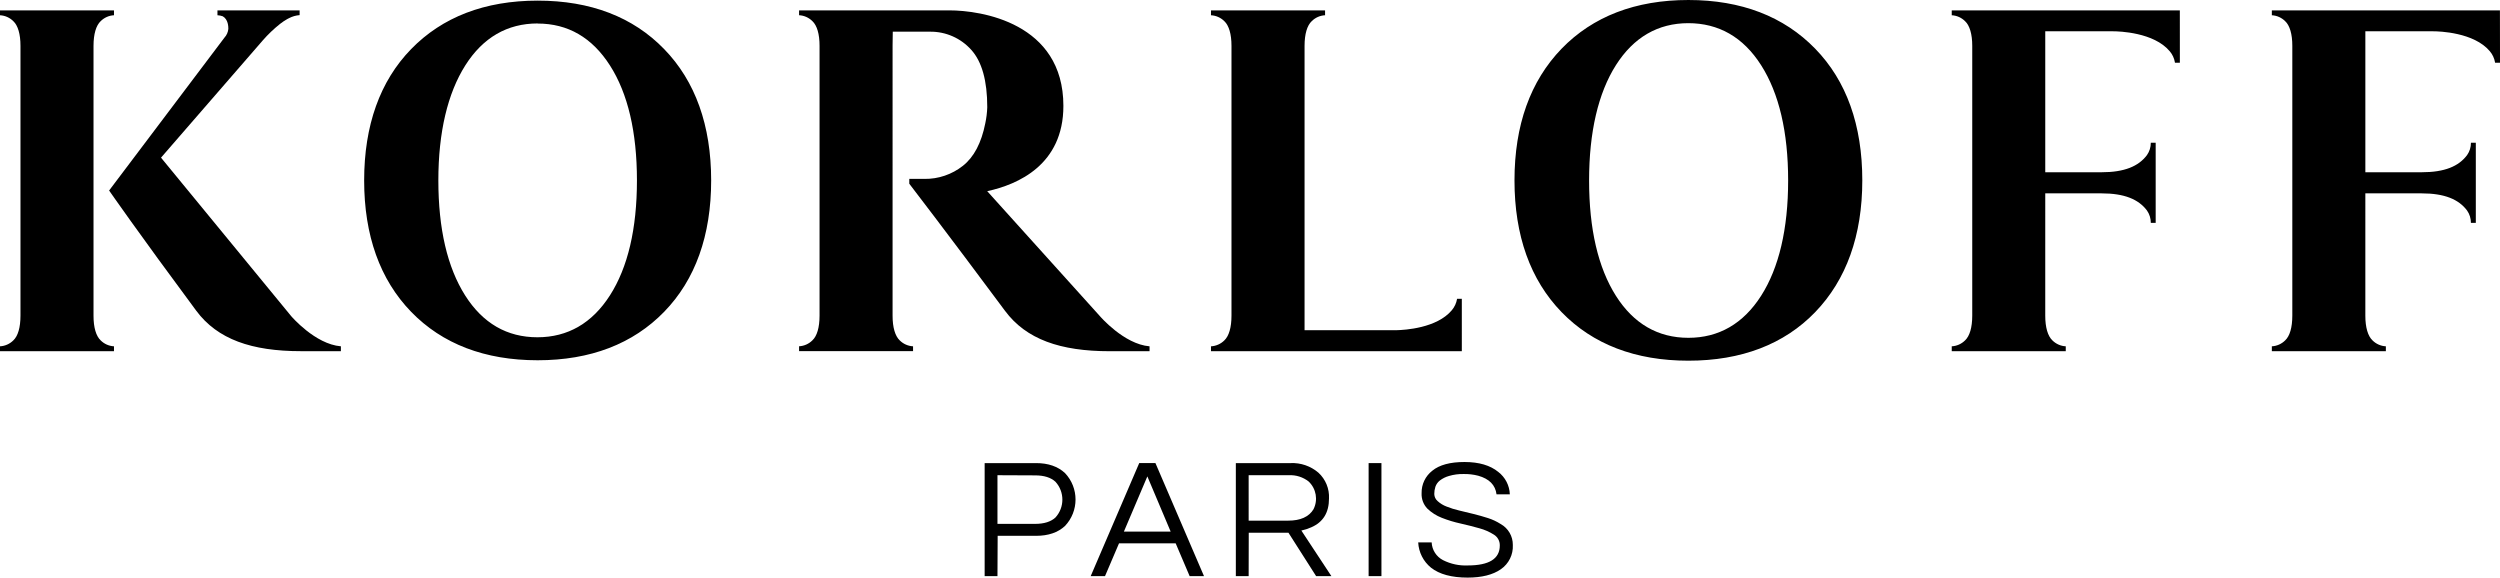<?xml version="1.0" encoding="utf-8"?>
<!-- Generator: Adobe Illustrator 16.0.0, SVG Export Plug-In . SVG Version: 6.00 Build 0)  -->
<!DOCTYPE svg PUBLIC "-//W3C//DTD SVG 1.1//EN" "http://www.w3.org/Graphics/SVG/1.1/DTD/svg11.dtd">
<svg version="1.1" id="Calque_2" xmlns="http://www.w3.org/2000/svg" xmlns:xlink="http://www.w3.org/1999/xlink" x="0px" y="0px"
	 width="320.884px" height="74.137px" viewBox="0.08 0.816 320.884 74.137" enable-background="new 0.08 0.816 320.884 74.137"
	 xml:space="preserve">
<path d="M128.108,74.764h-1.645V60.257h6.604c1.549,0,2.782,0.424,3.7,1.271c1.815,1.905,1.815,4.899,0,6.805
	c-0.908,0.839-2.141,1.258-3.7,1.258h-4.934L128.108,74.764z M128.108,61.811v6.246h4.832c1.151,0,2.023-0.274,2.615-0.822
	c1.179-1.3,1.179-3.281,0-4.581c-0.592-0.548-1.464-0.822-2.615-0.822L128.108,61.811z"/>
<path d="M154.617,74.764h-1.842l-1.793-4.207h-7.273l-1.797,4.207h-1.838l6.229-14.508h2.081L154.617,74.764z M150.337,69.045
	l-2.99-7.081l-3.01,7.081H150.337z"/>
<path d="M160.349,74.764h-1.645V60.257h7.015c1.311-0.063,2.594,0.379,3.59,1.234c0.92,0.847,1.416,2.061,1.353,3.31
	c0,1.813-0.762,3.046-2.286,3.701c-0.405,0.181-0.828,0.319-1.263,0.411l3.856,5.852h-1.96l-3.55-5.568h-5.098L160.349,74.764z
	 M160.349,67.642h5.079c1.565,0,2.644-0.483,3.236-1.447c0.615-1.199,0.362-2.66-0.621-3.582c-0.72-0.563-1.617-0.847-2.529-0.802
	h-5.165V67.642z"/>
<path d="M177.393,74.764h-1.646V60.257h1.646V74.764z"/>
<path d="M184.885,62.494c-0.261,0.207-0.457,0.483-0.567,0.798c-0.097,0.301-0.146,0.616-0.144,0.934
	c0.008,0.35,0.165,0.681,0.432,0.909c0.333,0.303,0.721,0.54,1.143,0.698c0.524,0.21,1.066,0.379,1.616,0.506l1.851,0.448
	c0.629,0.155,1.233,0.328,1.851,0.525c0.571,0.181,1.115,0.436,1.62,0.758c0.979,0.541,1.583,1.577,1.57,2.697
	c0.062,1.233-0.521,2.411-1.537,3.113c-1.029,0.715-2.451,1.072-4.269,1.072c-2.051,0-3.616-0.424-4.695-1.271
	c-0.985-0.799-1.583-1.979-1.645-3.244h1.727c0.043,0.967,0.603,1.836,1.463,2.277c0.981,0.494,2.073,0.729,3.171,0.679
	c2.741,0,4.112-0.854,4.112-2.562c0.014-0.559-0.268-1.083-0.741-1.382c-0.575-0.366-1.204-0.644-1.862-0.822
	c-0.749-0.218-1.55-0.411-2.417-0.612c-0.823-0.179-1.631-0.423-2.414-0.732c-0.694-0.267-1.327-0.669-1.863-1.184
	c-0.51-0.532-0.777-1.251-0.739-1.986c-0.024-1.123,0.485-2.19,1.373-2.878c0.912-0.749,2.295-1.121,4.145-1.119
	c1.851,0.003,3.291,0.427,4.322,1.271c0.9,0.689,1.445,1.745,1.484,2.879h-1.707c-0.148-1.198-0.932-1.994-2.352-2.39
	c-0.611-0.157-1.241-0.23-1.871-0.218c-0.638-0.013-1.272,0.07-1.884,0.251C185.632,62.029,185.234,62.226,184.885,62.494z"/>
<path d="M85.229,7.21c-3.988-4.112-9.364-6.168-16.127-6.168c-6.763,0-12.14,2.057-16.131,6.168
	c-3.991,4.111-5.986,9.699-5.986,16.76s1.996,12.647,5.986,16.76c3.989,4.111,9.366,6.167,16.131,6.167
	c6.766,0,12.141-2.056,16.127-6.167c3.992-4.112,5.986-9.698,5.986-16.76S89.221,11.322,85.229,7.21z M78.514,38.809
	c-2.322,3.63-5.475,5.446-9.457,5.448c-3.983,0.003-7.122-1.813-9.417-5.448c-2.303-3.635-3.454-8.581-3.454-14.839
	s1.151-11.204,3.454-14.836c2.317-3.627,5.466-5.44,9.45-5.44c3.982,0,7.135,1.817,9.457,5.452c2.323,3.63,3.482,8.575,3.482,14.836
	S80.858,35.186,78.514,38.809z"/>
<path d="M69.091,47.057c-6.777,0-12.241-2.092-16.242-6.221c-4.001-4.128-6.028-9.802-6.028-16.859
	c0-7.056,2.026-12.746,6.028-16.858c4.001-4.112,9.457-6.222,16.242-6.222c6.784,0,12.237,2.093,16.237,6.222l0,0
	c4.001,4.112,6.032,9.802,6.032,16.858c0,7.057-2.031,12.747-6.032,16.859C81.327,44.949,75.875,47.057,69.091,47.057z M69.091,1.19
	c-6.69,0-12.081,2.056-16.038,6.127c-3.955,4.07-5.941,9.671-5.941,16.653c0,6.981,1.999,12.585,5.941,16.652
	c3.944,4.066,9.33,6.126,16.038,6.126c6.706,0,12.076-2.056,16.015-6.126c3.939-4.07,5.947-9.671,5.947-16.652
	c0-6.982-2.003-12.583-5.947-16.653C81.163,3.246,75.788,1.19,69.091,1.19z M69.091,44.401c-4.01,0-7.221-1.858-9.544-5.521
	c-2.323-3.664-3.482-8.664-3.482-14.922s1.172-11.279,3.482-14.918s5.519-5.51,9.544-5.51c4.024,0,7.211,1.855,9.556,5.51
	c2.344,3.655,3.507,8.664,3.507,14.922s-1.181,11.278-3.507,14.922l0,0C76.302,42.555,73.083,44.401,69.091,44.401z M69.091,3.826
	c-3.899,0-7.023,1.809-9.285,5.378c-2.261,3.57-3.462,8.565-3.462,14.767c0,6.201,1.155,11.163,3.433,14.757
	c2.278,3.594,5.386,5.378,9.285,5.378c3.897,0,7.026-1.813,9.309-5.382l0,0c2.298-3.59,3.463-8.552,3.463-14.753
	c0-6.202-1.165-11.165-3.463-14.754c-2.298-3.59-5.403-5.378-9.28-5.378V3.826z"/>
<path d="M200.626,7.173c3.996-4.112,9.385-6.175,16.164-6.189c6.778-0.013,12.168,2.05,16.167,6.189
	c4.002,4.112,6.002,9.711,5.999,16.797c-0.002,7.086-2.002,12.685-5.999,16.797c-3.996,4.128-9.386,6.19-16.167,6.188
	c-6.782-0.002-12.171-2.065-16.164-6.188c-4.001-4.112-6.001-9.711-6.004-16.797C194.62,16.884,196.62,11.285,200.626,7.173z
	 M207.328,38.835c2.306,3.643,5.45,5.463,9.437,5.46c3.985-0.003,7.139-1.823,9.457-5.46c2.327-3.644,3.491-8.601,3.491-14.873
	c0-6.271-1.164-11.229-3.491-14.873c-2.327-3.64-5.479-5.46-9.457-5.46s-7.123,1.823-9.437,5.469
	c-2.312,3.644-3.467,8.6-3.467,14.873c0,6.271,1.155,11.229,3.467,14.871V38.835z"/>
<path d="M216.79,47.112c-6.789,0-12.267-2.098-16.275-6.234c-4.01-4.136-6.045-9.827-6.045-16.907
	c0-7.081,2.031-12.747,6.045-16.904l0,0c4.009-4.141,9.486-6.25,16.275-6.25c6.788,0,12.253,2.11,16.278,6.25
	c4.025,4.14,6.045,9.823,6.045,16.904c0,7.08-2.057,12.771-6.045,16.907C229.079,45.014,223.583,47.112,216.79,47.112z
	 M200.753,7.28c-3.956,4.079-5.959,9.691-5.959,16.69c0,6.998,2.003,12.614,5.959,16.688c3.956,4.076,9.351,6.144,16.037,6.144
	c6.685,0,12.108-2.056,16.035-6.144c3.928-4.086,5.958-9.69,5.958-16.688c0-6.999-2.006-12.612-5.958-16.69
	c-3.951-4.079-9.354-6.143-16.035-6.143C210.106,1.137,204.684,3.192,200.753,7.28z M216.79,44.459
	c-4.019,0-7.238-1.862-9.564-5.534l0,0c-2.315-3.647-3.488-8.68-3.488-14.954c0-6.275,1.173-11.304,3.488-14.955
	c2.314-3.652,5.546-5.535,9.564-5.535c4.017,0,7.22,1.858,9.567,5.535c2.348,3.675,3.507,8.684,3.507,14.955
	c0,6.27-1.184,11.307-3.516,14.954c-2.33,3.647-5.566,5.534-9.589,5.534H216.79z M216.79,3.789c-3.903,0-7.036,1.817-9.302,5.391
	c-2.267,3.573-3.442,8.578-3.442,14.803s1.156,11.192,3.442,14.802l0,0c2.266,3.578,5.395,5.391,9.302,5.391
	c3.905,0,7.047-1.813,9.333-5.391c2.287-3.577,3.471-8.577,3.471-14.802s-1.168-11.188-3.471-14.803s-5.456-5.391-9.363-5.391
	H216.79z"/>
<path d="M37.453,41.391L20.747,21.051L32.881,7.07l0,0l0.937-1.081c0.666-0.762,1.4-1.462,2.192-2.093l0.098-0.074l0.357-0.259
	c0.115-0.078,0.23-0.148,0.341-0.213l0.177-0.104c0.069-0.041,0.139-0.074,0.209-0.107c0.417-0.216,0.875-0.347,1.345-0.382V2.149
	H27.991v0.559l0,0v0.065c0.234,0.009,0.463,0.055,0.683,0.135c0.711,0.412,0.715,1.349,0.715,1.613
	c-0.037,0.42-0.213,0.816-0.501,1.126L14.085,25.269c0,0,3.701,5.346,11.189,15.436c2.717,3.66,7.101,5.186,13.433,5.186h5.127
	v-0.625C40.516,44.998,37.453,41.391,37.453,41.391z"/>
<path d="M12.083,41.33v-2.541l0,0V9.245l0,0V6.708c0-1.541,0.337-2.627,0.913-3.17c0.457-0.459,1.068-0.732,1.715-0.765V2.149H0.08
	v0.625c0.647,0.033,1.258,0.306,1.715,0.765c0.58,0.542,0.917,1.645,0.913,3.17V41.33c0,1.538-0.333,2.627-0.913,3.171
	c-0.457,0.459-1.067,0.731-1.715,0.765v0.625h14.631v-0.625c-0.647-0.033-1.258-0.306-1.715-0.765
	C12.42,43.957,12.079,42.868,12.083,41.33z"/>
<path d="M141.254,41.391l-14.461-16.036c3.947-0.855,9.777-3.389,9.777-10.946c0-10.69-10.608-12.261-14.625-12.261h-19.301V2.77
	l0,0c0.646,0.032,1.257,0.305,1.714,0.764c0.581,0.543,0.918,1.645,0.914,3.17v34.621c0,1.538-0.333,2.628-0.914,3.171
	c-0.457,0.46-1.067,0.732-1.714,0.766v0.624h14.63v-0.62c-0.646-0.033-1.258-0.306-1.715-0.765
	c-0.575-0.544-0.917-1.646-0.913-3.171v-2.541l0,0V6.647c0-0.683,0.029-1.267,0.025-1.764h4.787c2.014-0.022,3.94,0.826,5.284,2.328
	c1.371,1.513,2.056,3.968,2.056,7.364c-0.023,0.691-0.107,1.379-0.251,2.056c-0.498,2.527-1.458,4.351-2.878,5.469
	c-1.403,1.109-3.145,1.702-4.934,1.678h-1.945v0.62c0,0,4.786,6.218,12.286,16.313c2.717,3.659,7.101,5.185,13.433,5.185h5.12
	v-0.629C144.337,44.998,141.254,41.391,141.254,41.391z"/>
<path d="M279.87,2.149h-29.277v0.625c0.647,0.033,1.258,0.306,1.715,0.765c0.579,0.542,0.921,1.645,0.917,3.17V41.33
	c0,1.538-0.338,2.627-0.917,3.171c-0.457,0.459-1.067,0.731-1.715,0.765v0.625h14.635v-0.625c-0.648-0.032-1.261-0.305-1.72-0.765
	c-0.575-0.544-0.916-1.646-0.912-3.171v-2.537l0,0V25.635h7.229c2.927,0,4.748,0.761,5.826,2.2c0.323,0.463,0.496,1.017,0.493,1.583
	h0.625v-10.28h-0.625c0.004,0.566-0.168,1.119-0.493,1.583c-1.078,1.443-2.899,2.204-5.826,2.204h-7.229V4.833h8.726
	c0.731,0,5.221,0.128,7.253,2.563c0.346,0.407,0.574,0.899,0.663,1.427v0.041h0.636L279.87,2.149z"/>
<path d="M320.955,2.149h-29.276v0.625c0.646,0.033,1.259,0.306,1.715,0.765c0.58,0.542,0.917,1.645,0.913,3.17V41.33
	c0,1.538-0.333,2.627-0.913,3.171c-0.456,0.459-1.068,0.731-1.715,0.765v0.625h14.635v-0.625c-0.648-0.032-1.262-0.305-1.719-0.765
	c-0.576-0.544-0.917-1.646-0.914-3.171v-2.537l0,0V25.635h7.226c2.932,0,4.753,0.761,5.83,2.2c0.325,0.463,0.497,1.017,0.494,1.583
	h0.629v-10.28h-0.625c0.005,0.566-0.168,1.119-0.493,1.583c-1.077,1.443-2.879,2.204-5.831,2.204h-7.229V4.833h8.727
	c0.731,0,5.222,0.128,7.254,2.563c0.346,0.409,0.576,0.906,0.666,1.435v0.041h0.637L320.955,2.149z"/>
<path d="M187.71,39.168h-0.608c-0.089,0.54-0.321,1.048-0.675,1.467c-1.92,2.299-6.032,2.537-7.102,2.563h-11.8
	c0-0.658,0-1.312,0-1.806V6.708c0-1.541,0.336-2.627,0.916-3.17c0.456-0.46,1.068-0.732,1.716-0.765V2.149h-14.643v0.625
	c0.647,0.033,1.26,0.306,1.719,0.765c0.575,0.542,0.917,1.645,0.912,3.17v2.537l0,0v29.544l0,0v2.541
	c0,1.538-0.337,2.627-0.912,3.171c-0.458,0.459-1.071,0.731-1.719,0.765v0.625h32.196V39.168z"/>
</svg>
